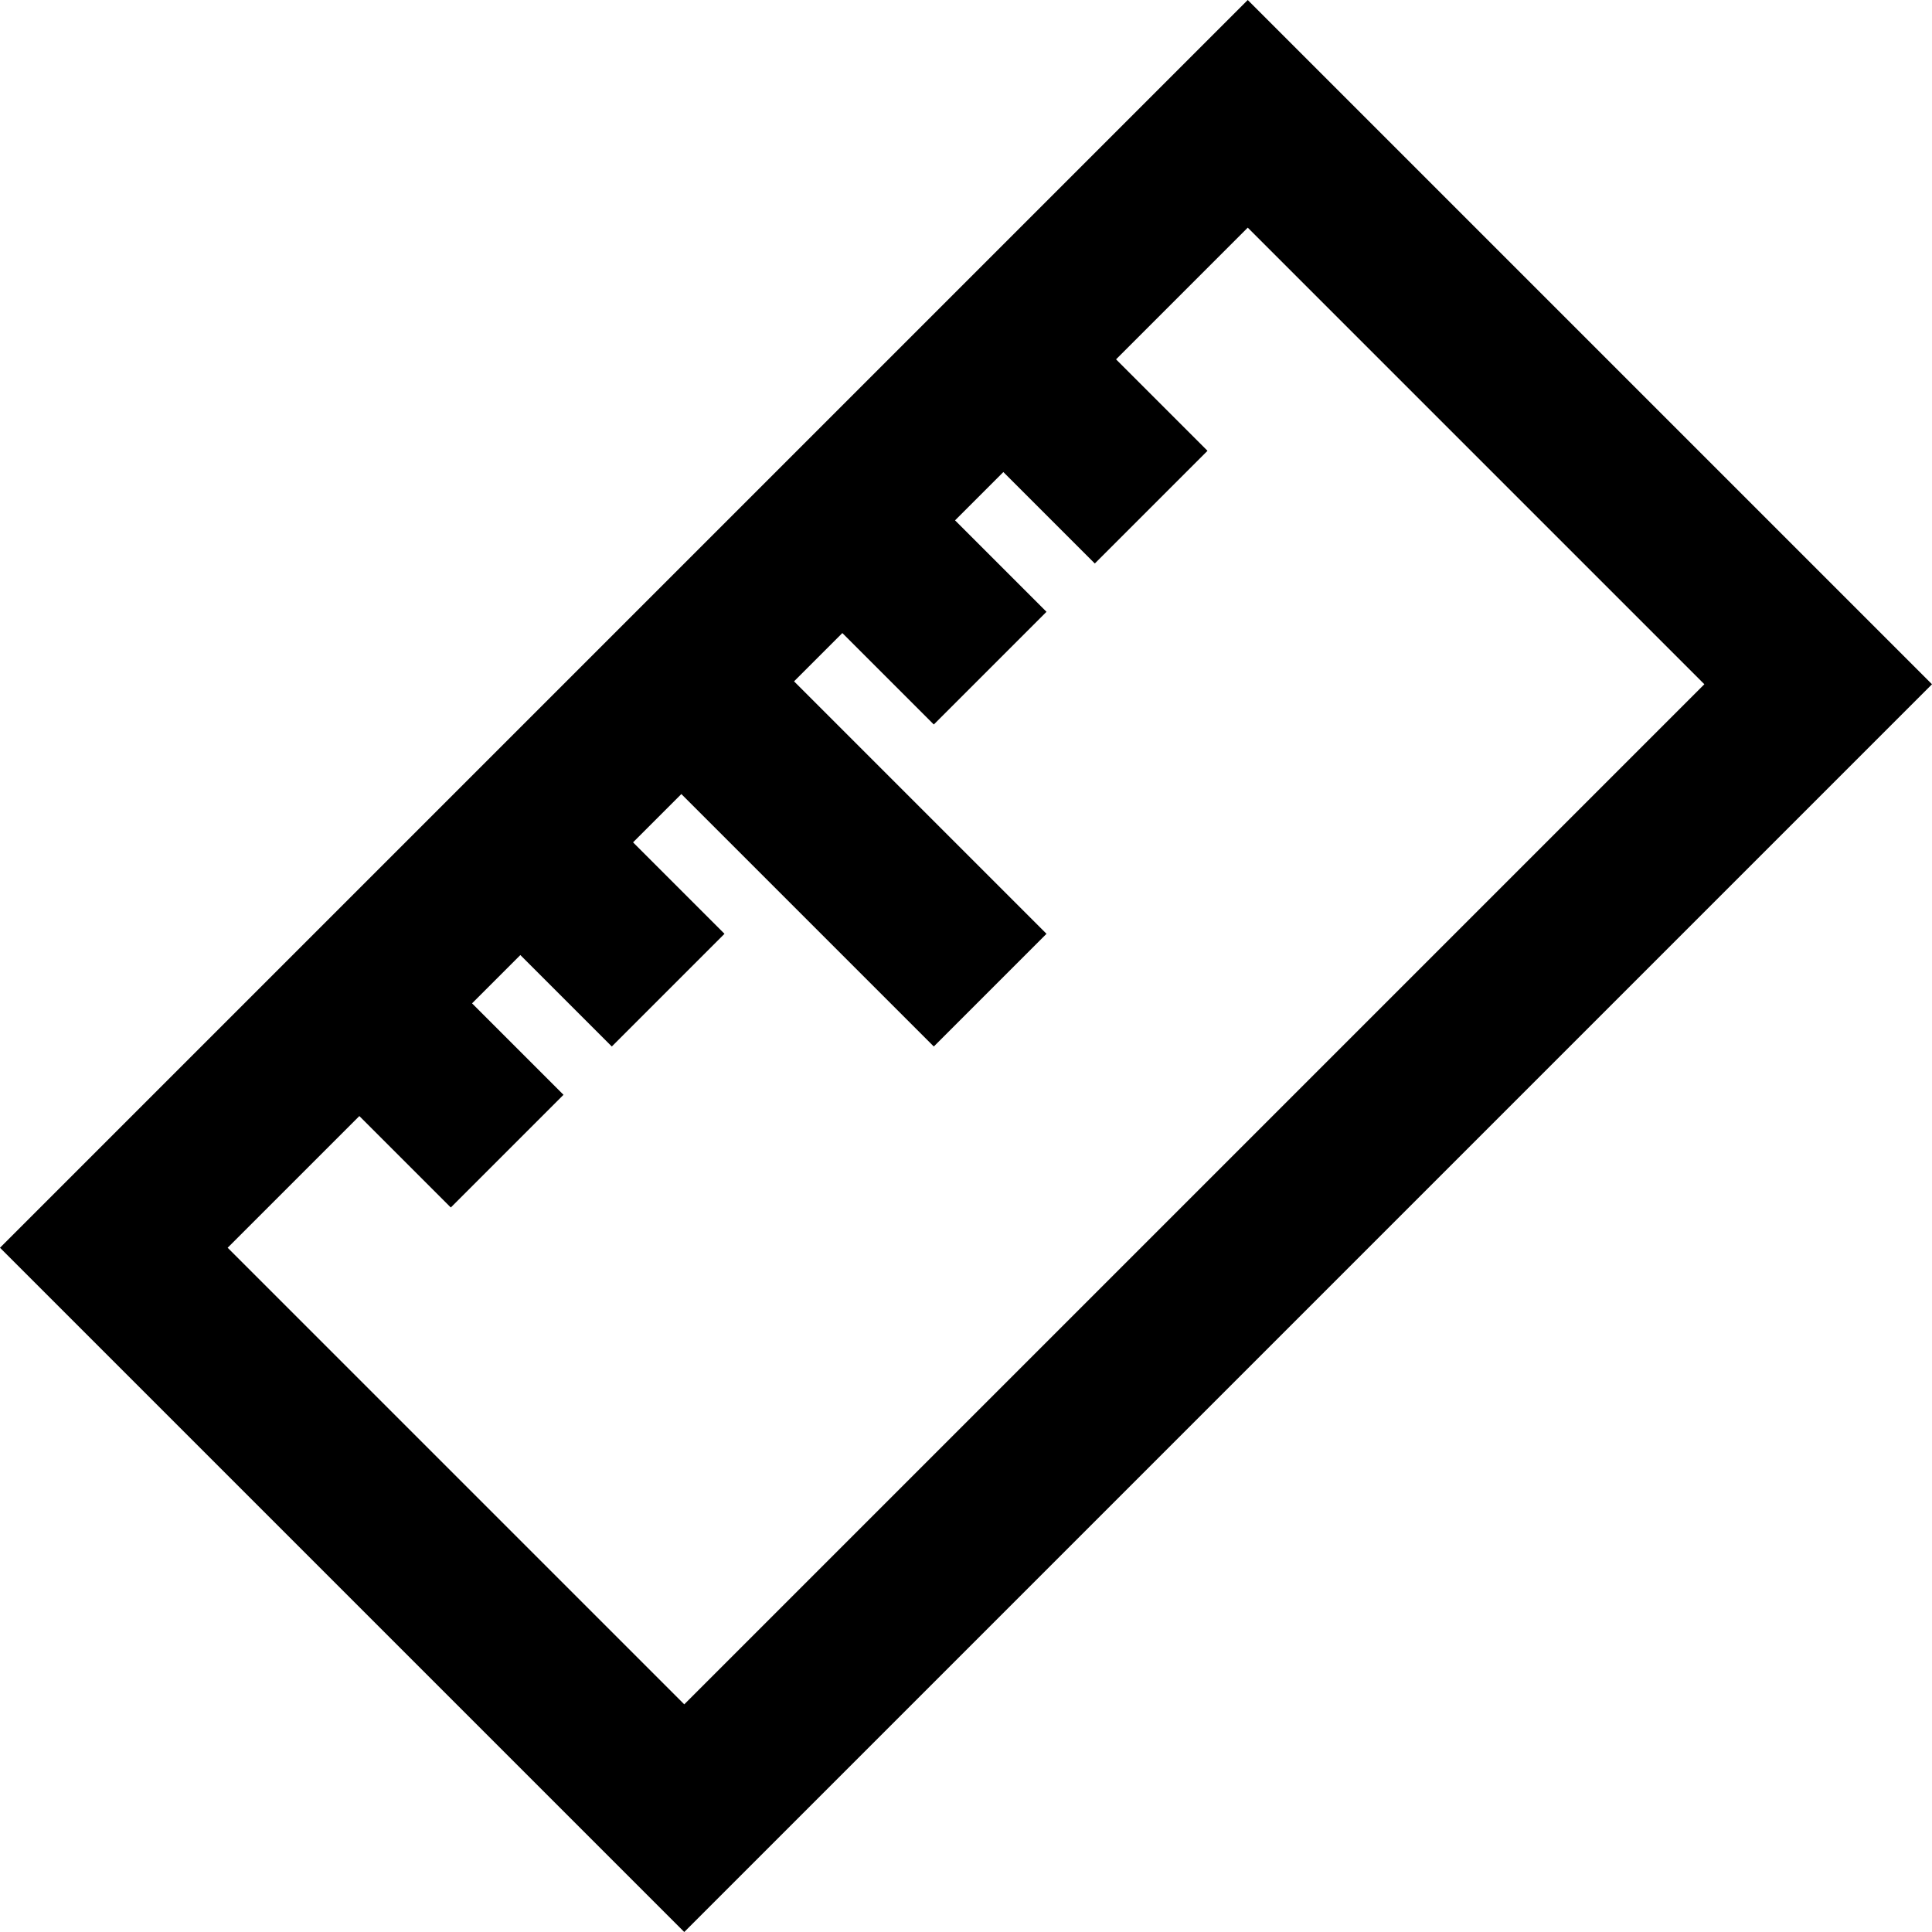 <svg xmlns="http://www.w3.org/2000/svg" width="24" height="24" viewBox="0 0 24 24"><path d="M15.5 0L0 15.5 8.5 24 24 8.5 15.5 0zM2.828 15.5l1.636-1.636L5.6 15 7 13.6l-1.136-1.136.6-.6L7.6 13 9 11.6l-1.136-1.136.6-.6L11.6 13l1.4-1.4-3.136-3.136.6-.6L11.6 9 13 7.6l-1.136-1.136.6-.6L13.6 7 15 5.6l-1.136-1.136L15.5 2.828 21.172 8.5 8.5 21.172 2.828 15.5z"/></svg>
